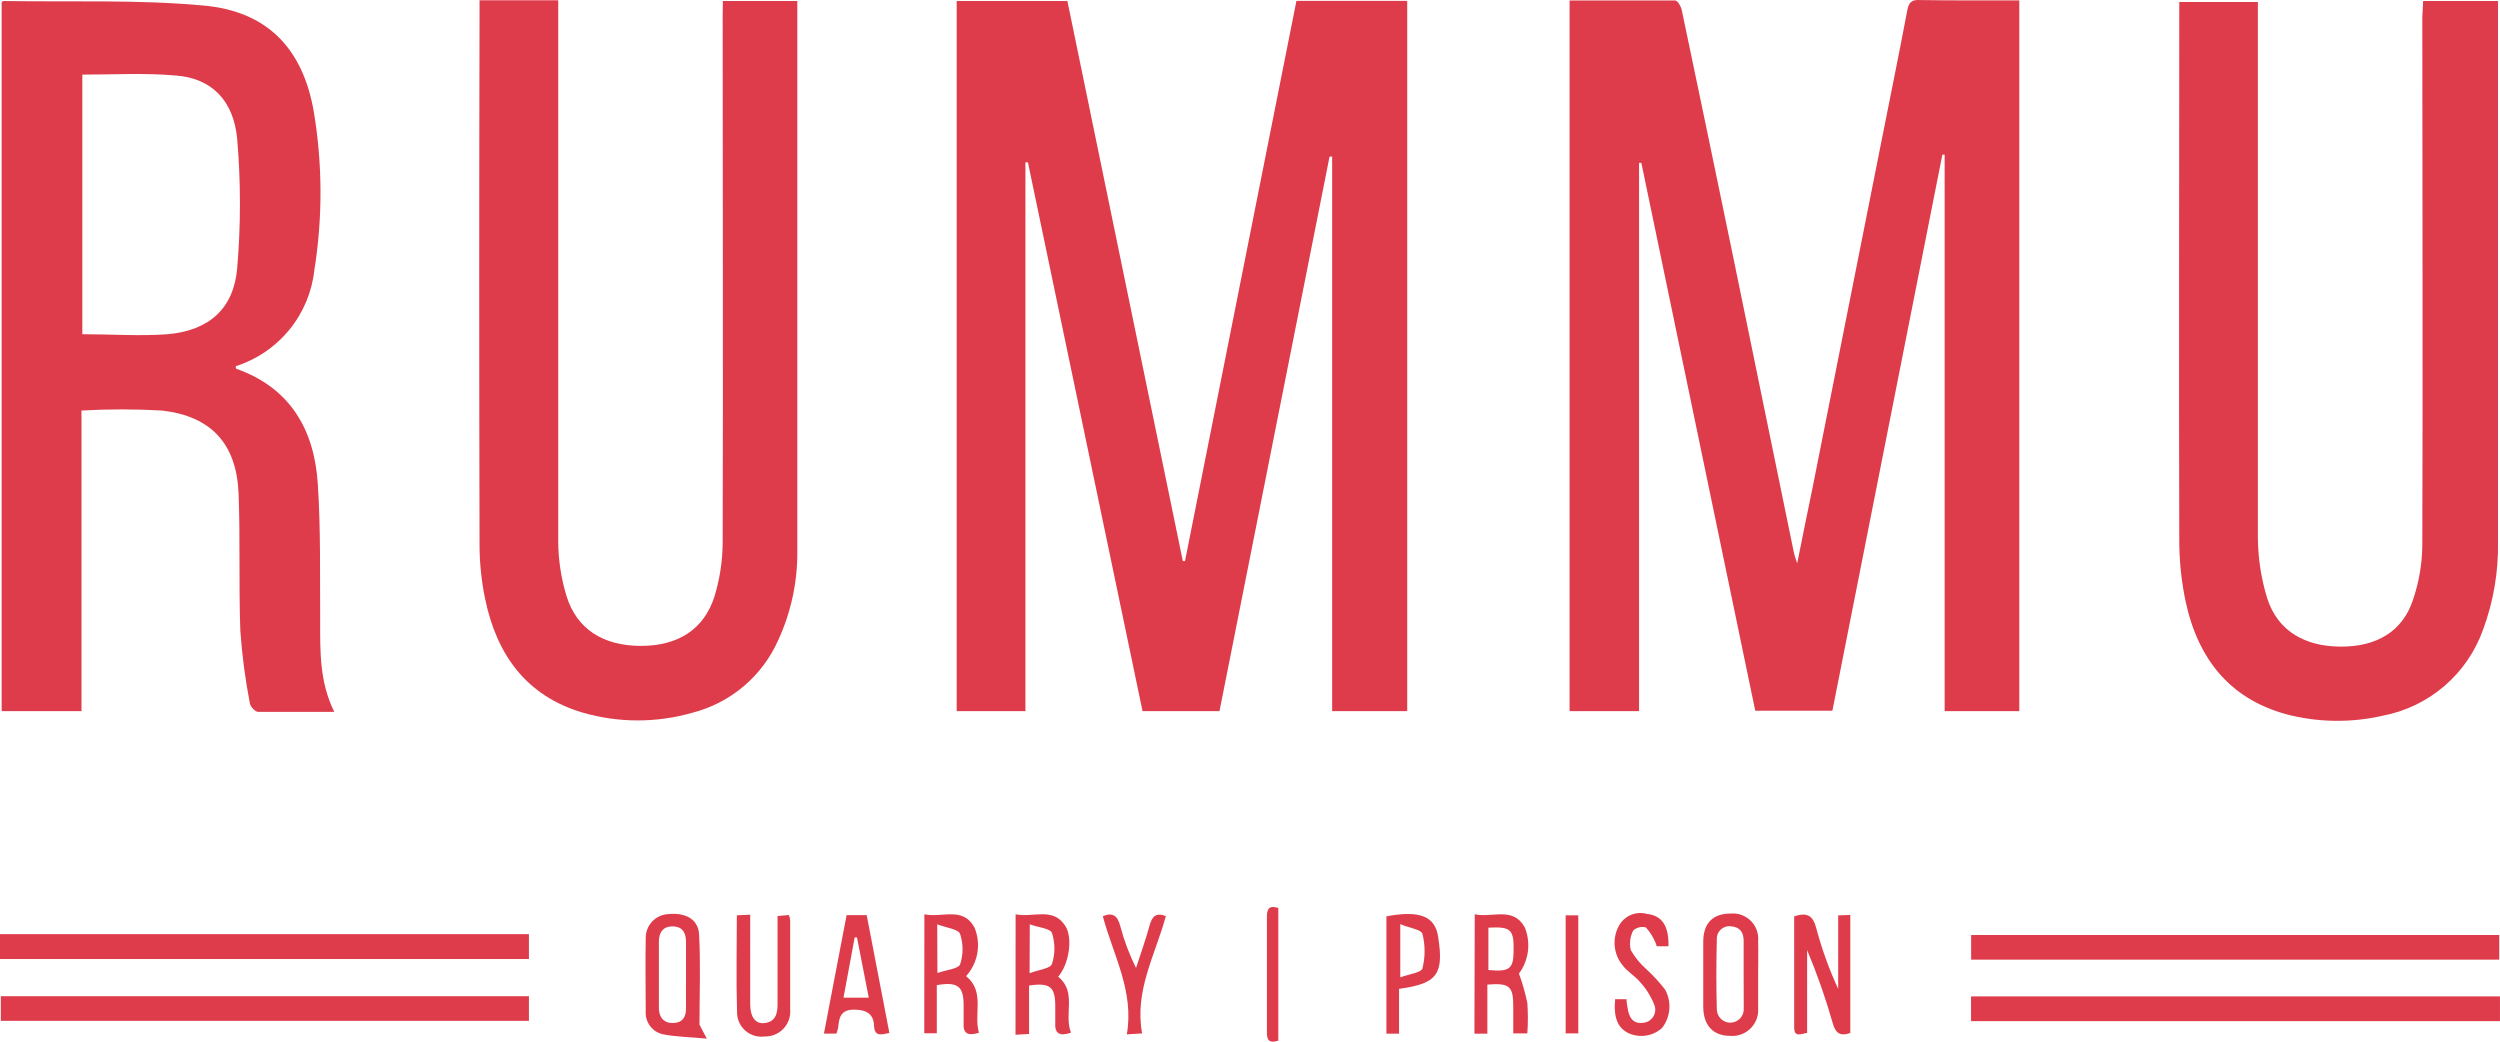 <svg width="168" height="70" viewBox="0 0 168 70" fill="none" xmlns="http://www.w3.org/2000/svg">
<path d="M135.697 0.025V47.788H130.68V10.393H130.527C128.063 22.835 125.6 35.291 123.137 47.76H117.953C115.397 35.495 112.845 23.222 110.298 10.943H110.145V47.788H105.476V0.032C107.863 0.032 110.222 0.032 112.574 0.032C112.727 0.032 112.963 0.422 113.012 0.665C114.181 6.232 115.341 11.799 116.491 17.366C117.851 23.962 119.205 30.561 120.555 37.162C120.59 37.322 120.646 37.475 120.771 37.858C121.147 36.007 121.467 34.379 121.808 32.758C123.366 24.95 124.918 17.145 126.463 9.342C127.033 6.462 127.625 3.588 128.168 0.7C128.272 0.143 128.474 -0.031 129.024 0.004C131.209 0.039 133.428 0.025 135.697 0.025Z" fill="#DE3C4B"/>
<path d="M64.289 0.067H71.728C74.316 12.625 76.902 25.171 79.486 37.705H79.632C82.128 25.18 84.624 12.632 87.12 0.06H94.565V47.788H89.52V10.525H89.346C86.879 22.925 84.413 35.346 81.95 47.788H76.779L69.076 10.908H68.909V47.788H64.289V0.067Z" fill="#DE3C4B"/>
<path d="M0.111 0.15C0.174 0.102 0.195 0.067 0.216 0.067C4.711 0.143 9.262 -0.038 13.694 0.373C17.946 0.763 20.326 3.233 21.077 7.443C21.674 10.982 21.691 14.594 21.126 18.138C20.967 19.612 20.383 21.009 19.446 22.158C18.508 23.306 17.257 24.158 15.844 24.609C15.844 24.707 15.844 24.776 15.886 24.783C19.512 26.071 21.112 28.875 21.355 32.486C21.557 35.555 21.495 38.645 21.515 41.727C21.515 43.773 21.467 45.826 22.462 47.837C20.667 47.837 18.983 47.837 17.347 47.837C17.146 47.837 16.826 47.489 16.791 47.266C16.48 45.657 16.266 44.03 16.151 42.395C16.039 39.319 16.151 36.23 16.032 33.154C15.893 29.821 14.188 27.963 10.883 27.588C9.082 27.486 7.277 27.486 5.476 27.588V47.788H0.111V0.15ZM5.532 5.021V22.459C7.501 22.459 9.401 22.598 11.273 22.459C14.056 22.209 15.712 20.74 15.942 17.999C16.185 15.126 16.185 12.237 15.942 9.363C15.705 6.719 14.188 5.258 11.836 5.077C9.742 4.889 7.654 5.014 5.532 5.014V5.021Z" fill="#DE3C4B"/>
<path d="M162.835 0.067H167.866V0.944C167.866 12.773 167.866 24.602 167.866 36.432C167.899 38.435 167.56 40.426 166.864 42.305C166.342 43.779 165.442 45.091 164.253 46.108C163.065 47.126 161.63 47.813 160.093 48.101C158.105 48.553 156.041 48.553 154.053 48.101C149.968 47.148 147.735 44.385 146.879 40.447C146.586 39.063 146.441 37.651 146.447 36.237C146.413 24.498 146.447 12.752 146.447 1.013V0.136H151.729V1.166C151.729 12.829 151.729 24.484 151.729 36.146C151.74 37.529 151.954 38.903 152.362 40.224C153.058 42.367 154.839 43.439 157.282 43.453C159.724 43.467 161.457 42.423 162.153 40.308C162.555 39.129 162.767 37.893 162.779 36.647C162.821 24.818 162.779 12.989 162.779 1.159L162.835 0.067Z" fill="#DE3C4B"/>
<path d="M48.577 0.067H53.58V0.992C53.58 12.989 53.58 24.983 53.58 36.974C53.607 39.063 53.167 41.131 52.293 43.028C51.761 44.224 50.964 45.283 49.964 46.127C48.964 46.97 47.785 47.576 46.517 47.899C44.125 48.584 41.589 48.584 39.197 47.899C35.377 46.786 33.38 44.01 32.6 40.245C32.347 39.023 32.221 37.778 32.225 36.529C32.197 24.704 32.197 12.875 32.225 1.041V0.018H37.513V1.076C37.513 12.85 37.513 24.616 37.513 36.39C37.52 37.633 37.708 38.868 38.07 40.057C38.766 42.298 40.561 43.404 43.073 43.404C45.585 43.404 47.318 42.277 48.013 40.078C48.37 38.912 48.555 37.7 48.563 36.48C48.598 24.686 48.563 12.884 48.563 1.09L48.577 0.067Z" fill="#DE3C4B"/>
<path d="M0 64.446V62.776H35.544V64.446H0Z" fill="#DE3C4B"/>
<path d="M132.461 64.488V62.832H167.949V64.488H132.461Z" fill="#DE3C4B"/>
<path d="M35.544 66.945V68.601H0.056V66.945H35.544Z" fill="#DE3C4B"/>
<path d="M167.998 66.958V68.621H132.454V66.958H167.998Z" fill="#DE3C4B"/>
<path d="M124.341 69.415C123.645 69.658 123.346 69.415 123.165 68.775C122.689 67.099 122.113 65.454 121.439 63.848V69.415C121.001 69.471 120.576 69.742 120.569 69.039V61.58C121.425 61.294 121.829 61.51 122.051 62.366C122.423 63.768 122.916 65.135 123.526 66.451V61.517L124.341 61.482V69.415Z" fill="#DE3C4B"/>
<path d="M99.102 61.44C100.292 61.698 101.684 60.891 102.47 62.331C102.674 62.838 102.745 63.389 102.676 63.931C102.606 64.473 102.399 64.989 102.073 65.428C102.31 66.069 102.498 66.727 102.637 67.397C102.686 68.078 102.686 68.762 102.637 69.443H101.691C101.691 68.816 101.691 68.218 101.691 67.62C101.691 66.263 101.433 66.047 99.951 66.165V69.463H99.081L99.102 61.44ZM100.021 62.338V65.184C101.412 65.323 101.691 65.108 101.712 63.994C101.746 62.449 101.559 62.261 100.021 62.338Z" fill="#DE3C4B"/>
<path d="M68.249 61.44C69.431 61.691 70.767 60.919 71.596 62.234C72.117 63.069 71.825 64.808 71.109 65.636C72.389 66.666 71.477 68.162 71.971 69.394C71.234 69.651 70.858 69.491 70.914 68.698C70.914 68.336 70.914 68.002 70.914 67.62C70.914 66.311 70.559 66.019 69.153 66.228V69.484L68.242 69.533L68.249 61.44ZM69.188 65.4C69.807 65.163 70.58 65.087 70.691 64.781C70.912 64.102 70.912 63.371 70.691 62.693C70.587 62.394 69.793 62.331 69.202 62.115L69.188 65.4Z" fill="#DE3C4B"/>
<path d="M47.005 68.858L47.498 69.797C46.406 69.693 45.501 69.679 44.625 69.519C44.26 69.458 43.932 69.262 43.704 68.972C43.476 68.681 43.365 68.315 43.393 67.947C43.393 66.318 43.358 64.683 43.393 63.076C43.386 62.866 43.419 62.658 43.493 62.462C43.566 62.265 43.677 62.086 43.82 61.932C43.963 61.779 44.135 61.656 44.325 61.569C44.516 61.482 44.721 61.434 44.931 61.426C46.051 61.315 46.914 61.761 46.977 62.77C47.088 64.746 47.005 66.757 47.005 68.858ZM46.1 65.483V63.326C46.1 62.728 45.912 62.275 45.23 62.255C44.548 62.234 44.284 62.672 44.277 63.264C44.277 64.757 44.277 66.251 44.277 67.745C44.277 68.343 44.604 68.775 45.251 68.747C45.898 68.719 46.107 68.315 46.1 67.724C46.093 66.979 46.1 66.235 46.1 65.483Z" fill="#DE3C4B"/>
<path d="M62.118 61.44C63.315 61.698 64.707 60.891 65.486 62.331C65.711 62.873 65.777 63.467 65.677 64.045C65.577 64.622 65.316 65.16 64.922 65.595C66.21 66.645 65.416 68.127 65.785 69.401C65.055 69.624 64.7 69.484 64.755 68.705C64.755 68.322 64.755 67.933 64.755 67.543C64.755 66.263 64.345 65.963 62.953 66.2V69.436H62.111L62.118 61.44ZM62.995 65.386C63.621 65.17 64.386 65.108 64.519 64.808C64.738 64.144 64.738 63.427 64.519 62.763C64.4 62.435 63.6 62.352 62.981 62.115L62.995 65.386Z" fill="#DE3C4B"/>
<path d="M118.147 65.497C118.147 66.242 118.147 66.993 118.147 67.738C118.167 67.989 118.133 68.242 118.045 68.479C117.958 68.716 117.82 68.93 117.641 69.108C117.462 69.287 117.247 69.424 117.01 69.51C116.773 69.597 116.52 69.631 116.269 69.61C115.127 69.61 114.473 68.914 114.459 67.689C114.459 66.219 114.459 64.75 114.459 63.284C114.459 62.039 115.107 61.392 116.276 61.392C116.527 61.366 116.78 61.396 117.018 61.48C117.256 61.564 117.472 61.7 117.651 61.877C117.83 62.055 117.968 62.27 118.054 62.508C118.139 62.745 118.171 62.998 118.147 63.25C118.168 63.994 118.147 64.746 118.147 65.497ZM117.173 65.546V63.222C117.173 62.686 116.944 62.303 116.366 62.255C116.241 62.231 116.112 62.237 115.99 62.27C115.867 62.304 115.754 62.365 115.658 62.448C115.562 62.532 115.487 62.636 115.437 62.753C115.387 62.87 115.365 62.997 115.371 63.124C115.329 64.697 115.329 66.276 115.371 67.849C115.375 67.968 115.403 68.085 115.452 68.193C115.501 68.301 115.571 68.398 115.658 68.48C115.745 68.561 115.847 68.624 115.958 68.665C116.07 68.707 116.188 68.727 116.307 68.722C116.426 68.718 116.543 68.691 116.651 68.642C116.759 68.592 116.856 68.522 116.937 68.435C117.019 68.348 117.082 68.246 117.123 68.135C117.165 68.024 117.184 67.905 117.18 67.787L117.173 65.546Z" fill="#DE3C4B"/>
<path d="M56.892 61.496H58.242L59.766 69.415C59.265 69.512 58.771 69.707 58.736 68.935C58.702 68.162 58.27 67.856 57.414 67.849C56.558 67.842 56.405 68.287 56.336 68.942C56.336 69.102 56.259 69.255 56.21 69.457H55.368C55.876 66.791 56.377 64.175 56.892 61.496ZM57.588 62.992H57.435L56.684 67.042H58.381L57.588 62.992Z" fill="#DE3C4B"/>
<path d="M49.516 61.51L50.414 61.468V65.796C50.414 66.353 50.414 66.91 50.414 67.46C50.414 68.336 50.755 68.809 51.353 68.754C52.112 68.677 52.251 68.127 52.251 67.487C52.251 65.748 52.251 64.008 52.251 62.255V61.559L53.01 61.489C53.055 61.598 53.085 61.713 53.1 61.83C53.1 63.827 53.1 65.817 53.1 67.814C53.123 68.051 53.095 68.29 53.018 68.516C52.941 68.741 52.818 68.947 52.655 69.121C52.493 69.295 52.295 69.432 52.075 69.523C51.856 69.615 51.619 69.658 51.381 69.651C51.145 69.683 50.905 69.663 50.677 69.592C50.449 69.52 50.24 69.401 50.064 69.24C49.888 69.08 49.748 68.883 49.656 68.663C49.564 68.443 49.521 68.206 49.53 67.968C49.461 65.81 49.516 63.674 49.516 61.51Z" fill="#DE3C4B"/>
<path d="M94.043 69.463H93.167V61.58C95.407 61.148 96.451 61.58 96.646 62.971C97.035 65.476 96.59 66.096 94.016 66.451V69.484L94.043 69.463ZM94.099 62.102V65.678C94.704 65.456 95.491 65.365 95.588 65.08C95.78 64.317 95.78 63.519 95.588 62.756C95.512 62.463 94.691 62.359 94.099 62.102Z" fill="#DE3C4B"/>
<path d="M108.538 67.146H109.303C109.303 67.355 109.345 67.536 109.373 67.717C109.456 68.322 109.7 68.823 110.417 68.733C110.558 68.722 110.695 68.677 110.816 68.602C110.936 68.527 111.037 68.424 111.11 68.302C111.182 68.18 111.224 68.042 111.232 67.9C111.239 67.758 111.213 67.617 111.154 67.487C110.936 66.937 110.618 66.432 110.215 65.998C109.867 65.574 109.359 65.302 109.025 64.85C108.727 64.48 108.546 64.029 108.506 63.555C108.467 63.081 108.57 62.607 108.802 62.192C108.982 61.873 109.263 61.623 109.601 61.481C109.939 61.34 110.314 61.316 110.667 61.413C111.69 61.524 112.156 62.22 112.122 63.591H111.328C111.311 63.509 111.286 63.43 111.252 63.354C111.099 62.975 110.88 62.626 110.605 62.324C110.456 62.284 110.3 62.283 110.15 62.319C110 62.356 109.862 62.429 109.749 62.533C109.541 62.938 109.484 63.404 109.589 63.848C109.861 64.323 110.208 64.751 110.618 65.115C111.085 65.54 111.513 66.006 111.899 66.506C112.12 66.91 112.217 67.37 112.178 67.829C112.14 68.288 111.968 68.726 111.683 69.088C111.381 69.356 111.009 69.531 110.61 69.591C110.211 69.651 109.803 69.595 109.436 69.429C108.705 69.081 108.42 68.371 108.538 67.146Z" fill="#DE3C4B"/>
<path d="M78.345 61.559C77.649 64.147 76.216 66.576 76.752 69.443L75.722 69.512C76.23 66.624 74.803 64.175 74.108 61.566C74.803 61.28 75.117 61.566 75.29 62.261C75.546 63.222 75.898 64.155 76.341 65.045C76.654 64.085 76.995 63.138 77.26 62.164C77.427 61.573 77.691 61.308 78.345 61.559Z" fill="#DE3C4B"/>
<path d="M105.212 61.51H106.061V69.443H105.212V61.51Z" fill="#DE3C4B"/>
<path d="M85.902 69.93C85.311 70.118 85.13 69.93 85.136 69.352C85.136 66.768 85.136 64.189 85.136 61.614C85.136 61.051 85.297 60.828 85.902 61.016V69.93Z" fill="#DE3C4B"/>
</svg>

